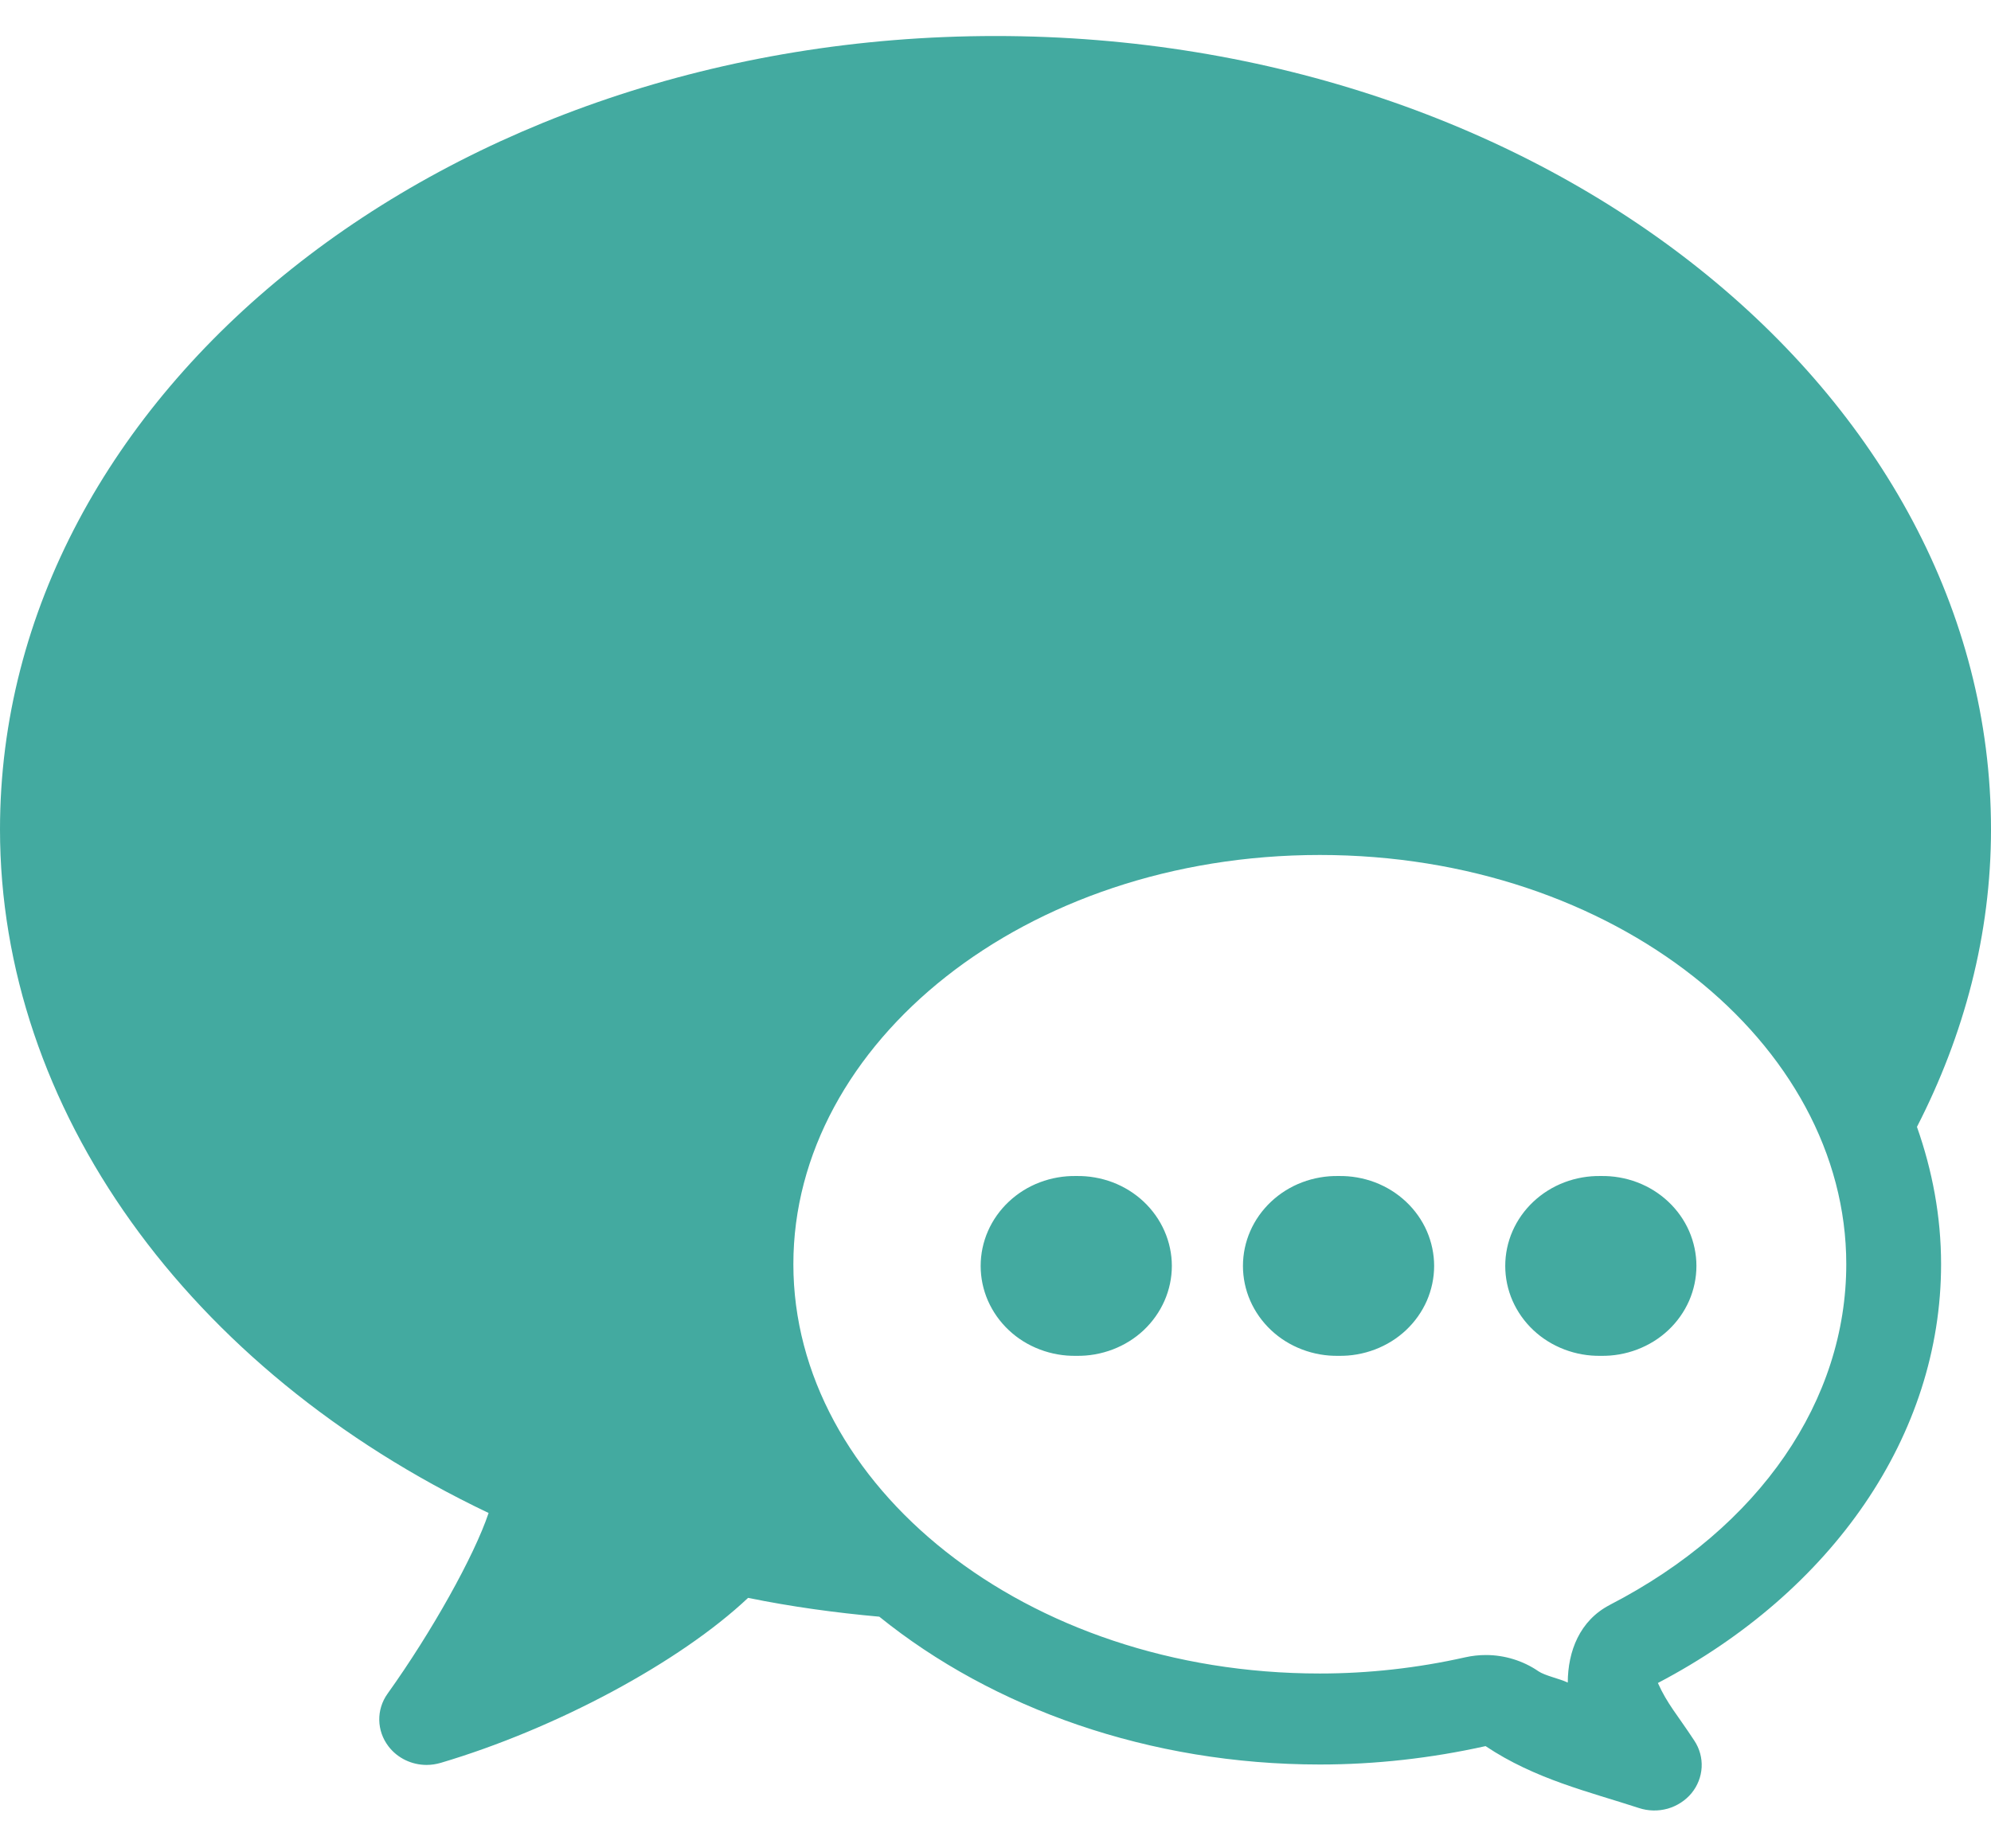 <svg width="42" height="39" viewBox="0 0 42 39" fill="none" xmlns="http://www.w3.org/2000/svg">
<path d="M21 0.76C9.421 0.76 0 8.27 0 17.5C0 23.379 3.947 28.896 10.307 31.924C10.003 32.832 9.107 34.435 8.176 35.736C7.935 36.073 7.943 36.519 8.195 36.848C8.387 37.1 8.688 37.24 9 37.24C9.099 37.24 9.197 37.225 9.295 37.197C11.724 36.477 14.335 35.078 15.781 33.715C16.691 33.901 17.616 34.028 18.549 34.112C20.941 36.045 24.245 37.231 27.842 37.231C29.013 37.231 30.188 37.099 31.338 36.843C32.384 37.543 33.522 37.806 34.572 38.149C34.768 38.214 34.98 38.218 35.179 38.163C35.377 38.106 35.553 37.992 35.682 37.837C35.81 37.681 35.885 37.49 35.896 37.292C35.907 37.093 35.853 36.896 35.742 36.728C35.384 36.182 35.17 35.952 34.973 35.511C38.649 33.584 40.947 30.288 40.947 26.674C40.947 25.665 40.762 24.696 40.438 23.777C41.433 21.837 42 19.723 42 17.5C42 8.27 32.579 0.76 21 0.76ZM27.842 18.04C34.069 18.04 38.947 22.014 38.947 26.674C38.947 29.531 37.146 32.217 33.959 33.863C33.958 33.864 33.958 33.864 33.957 33.865C33.326 34.192 33.074 34.839 33.072 35.502C32.896 35.418 32.592 35.359 32.447 35.26C32.447 35.259 32.446 35.259 32.445 35.258C32.128 35.042 31.739 34.921 31.346 34.921C31.2 34.921 31.053 34.937 30.91 34.969C29.901 35.196 28.869 35.311 27.842 35.311C21.615 35.311 16.736 31.334 16.736 26.674C16.736 22.014 21.615 18.04 27.842 18.04ZM22.703 24.814C22.44 24.809 22.179 24.855 21.935 24.947C21.69 25.04 21.468 25.179 21.28 25.356C21.092 25.533 20.943 25.743 20.841 25.976C20.739 26.209 20.687 26.459 20.687 26.711C20.687 26.963 20.739 27.213 20.841 27.446C20.943 27.678 21.092 27.889 21.28 28.066C21.468 28.243 21.69 28.381 21.935 28.474C22.179 28.567 22.44 28.613 22.703 28.608C22.966 28.613 23.227 28.567 23.472 28.474C23.716 28.381 23.939 28.243 24.127 28.066C24.314 27.889 24.463 27.678 24.565 27.446C24.667 27.213 24.72 26.963 24.72 26.711C24.72 26.459 24.667 26.209 24.565 25.976C24.463 25.743 24.314 25.533 24.127 25.356C23.939 25.179 23.716 25.04 23.472 24.947C23.227 24.855 22.966 24.809 22.703 24.814ZM28.236 24.814C27.974 24.809 27.712 24.855 27.468 24.947C27.223 25.04 27.001 25.179 26.813 25.356C26.625 25.533 26.476 25.743 26.374 25.976C26.272 26.209 26.22 26.459 26.22 26.711C26.22 26.963 26.272 27.213 26.374 27.446C26.476 27.678 26.625 27.889 26.813 28.066C27.001 28.243 27.223 28.381 27.468 28.474C27.712 28.567 27.974 28.613 28.236 28.608C28.499 28.613 28.76 28.567 29.005 28.474C29.249 28.381 29.472 28.243 29.66 28.066C29.848 27.889 29.997 27.678 30.099 27.446C30.2 27.213 30.253 26.963 30.253 26.711C30.253 26.459 30.2 26.209 30.099 25.976C29.997 25.743 29.848 25.533 29.66 25.356C29.472 25.179 29.249 25.04 29.005 24.947C28.76 24.855 28.499 24.809 28.236 24.814ZM33.77 24.814C33.507 24.809 33.245 24.855 33.001 24.947C32.757 25.04 32.534 25.179 32.346 25.356C32.158 25.533 32.009 25.743 31.907 25.976C31.805 26.209 31.753 26.459 31.753 26.711C31.753 26.963 31.805 27.213 31.907 27.446C32.009 27.678 32.158 27.889 32.346 28.066C32.534 28.243 32.757 28.381 33.001 28.474C33.245 28.567 33.507 28.613 33.77 28.608C34.032 28.613 34.294 28.567 34.538 28.474C34.782 28.381 35.005 28.243 35.193 28.066C35.381 27.889 35.53 27.678 35.632 27.446C35.733 27.213 35.786 26.963 35.786 26.711C35.786 26.459 35.733 26.209 35.632 25.976C35.53 25.743 35.381 25.533 35.193 25.356C35.005 25.179 34.782 25.04 34.538 24.947C34.294 24.855 34.032 24.809 33.77 24.814Z" fill="#43AAA0"/>
</svg>
